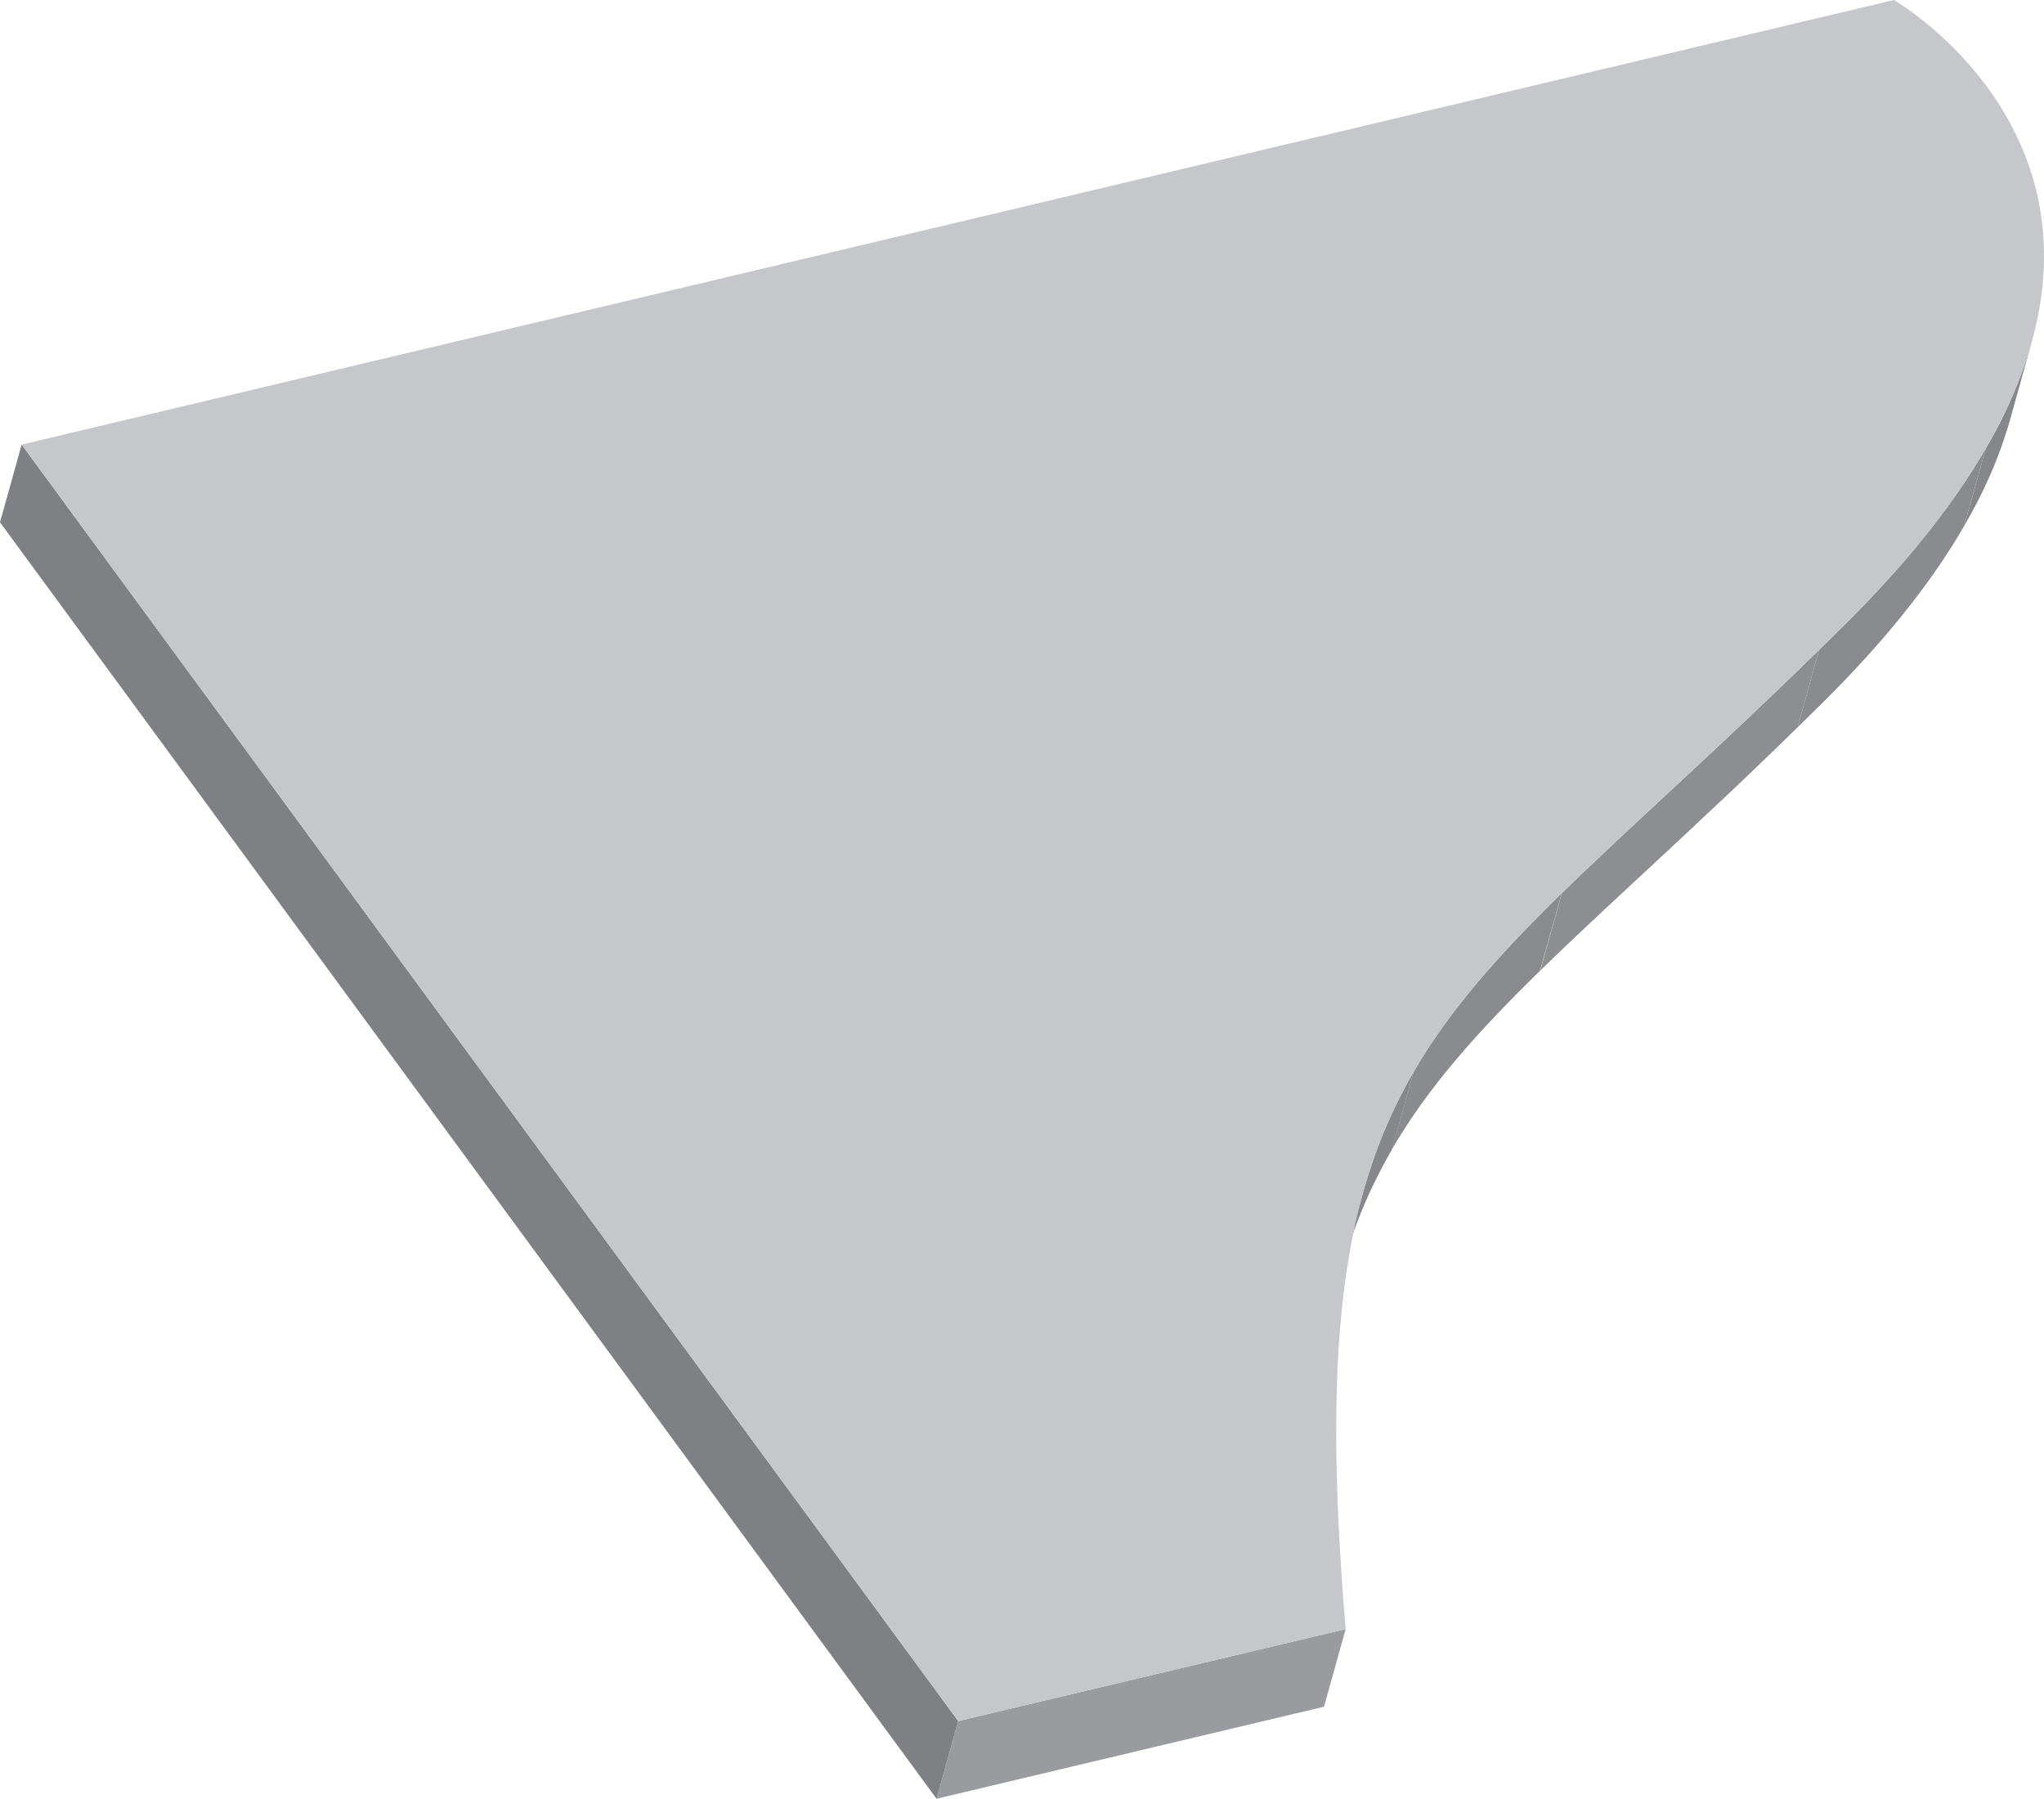 <svg xmlns="http://www.w3.org/2000/svg" xmlns:xlink="http://www.w3.org/1999/xlink" viewBox="0 0 572.06 503.34">
  <defs>
    <style>
      .\31 ec4a52d-74eb-4f18-8d31-c85fc06e72ac {
        fill: none;
      }

      .af105bcb-7524-450b-a482-2bce5b91f36e {
        isolation: isolate;
      }

      .\38 2a2e42d-a0db-4f84-907d-14f52b236656 {
        clip-path: url(#f8aa7615-8805-4c6f-8e1e-04cb0767e117);
      }

      .bf81401e-d5b2-42c7-819f-d9f103e09f8b {
        fill: #85878b;
      }

      .\30 2816c2a-85b3-4386-8e12-0aab55eba1ab {
        fill: #898b8e;
      }

      .\37 395dd38-12a3-4b42-aacb-25811dd6be88 {
        fill: #8c8e92;
      }

      .\39 ded0345-0f4a-4951-b13d-a7645381b233 {
        fill: #999b9f;
      }

      .\34 d8bbbaf-1188-4c4b-8b9e-5ff26acde0d6 {
        fill: #7e8084;
      }

      .\32 79e1018-6989-4040-b78e-5b38d7877303 {
        fill: #c6c7cb;
      }
    </style>
    <clipPath id="f8aa7615-8805-4c6f-8e1e-04cb0767e117">
      <path class="1ec4a52d-74eb-4f18-8d31-c85fc06e72ac" d="M568.62,95.75l-6.06,21.74c-6.22,22.3-21.57,48.44-51.7,78.4-75.49,75-119,100.71-135.42,159.49l6.06-21.74c16.38-58.77,59.93-84.44,135.42-159.49C547.06,144.2,562.41,118,568.62,95.75Z"/>
    </clipPath>
  </defs>
  <title>right_triangle_0</title>
  <g id="be8d32d4-88fa-4806-b805-04f2e1e59a04" data-name="Layer 2">
    <g id="b23ebde5-6e66-4cd7-bbb1-17e09427945f" data-name="Layer 1">
      <g class="af105bcb-7524-450b-a482-2bce5b91f36e">
        <g class="af105bcb-7524-450b-a482-2bce5b91f36e">
          <g class="82a2e42d-a0db-4f84-907d-14f52b236656">
            <g class="af105bcb-7524-450b-a482-2bce5b91f36e">
              <path class="bf81401e-d5b2-42c7-819f-d9f103e09f8b" d="M568.62,95.75l-6.06,21.74a128.11,128.11,0,0,1-12.85,29.73l6.06-21.74a128.11,128.11,0,0,0,12.85-29.73"/>
              <path class="02816c2a-85b3-4386-8e12-0aab55eba1ab" d="M555.77,125.48l-6.06,21.74c-8.64,14.91-21.21,31.14-38.85,48.67q-4,3.93-7.79,7.69l6.06-21.74q3.84-3.76,7.79-7.69c17.63-17.53,30.21-33.76,38.85-48.67"/>
              <path class="7395dd38-12a3-4b42-aacb-25811dd6be88" d="M509.13,181.84l-6.06,21.74c-28.83,28.22-52.75,49.24-72,68.08l6.06-21.74c19.28-18.84,43.2-39.86,72-68.08"/>
              <path class="02816c2a-85b3-4386-8e12-0aab55eba1ab" d="M437.1,249.92,431,271.66c-17.63,17.23-31.39,32.64-41.5,50.07L395.6,300c10.11-17.44,23.87-32.85,41.5-50.07"/>
              <path class="bf81401e-d5b2-42c7-819f-d9f103e09f8b" d="M395.6,300l-6.06,21.74a142.27,142.27,0,0,0-14.1,33.64l6.06-21.74A142.27,142.27,0,0,1,395.6,300"/>
            </g>
          </g>
        </g>
        <polygon class="9ded0345-0f4a-4951-b13d-a7645381b233" points="376.62 455.86 370.56 477.59 262.11 503.34 268.17 481.6 376.62 455.86"/>
        <polygon class="4d8bbbaf-1188-4c4b-8b9e-5ff26acde0d6" points="268.17 481.6 262.11 503.34 0 146.15 6.06 124.41 268.17 481.6"/>
        <path class="279e1018-6989-4040-b78e-5b38d7877303" d="M530.09,0c5,3.09,99.81,61.83-13.16,174.16s-154.42,114-140.31,281.7L268.17,481.6,6.06,124.41Z"/>
      </g>
    </g>
  </g>
</svg>
